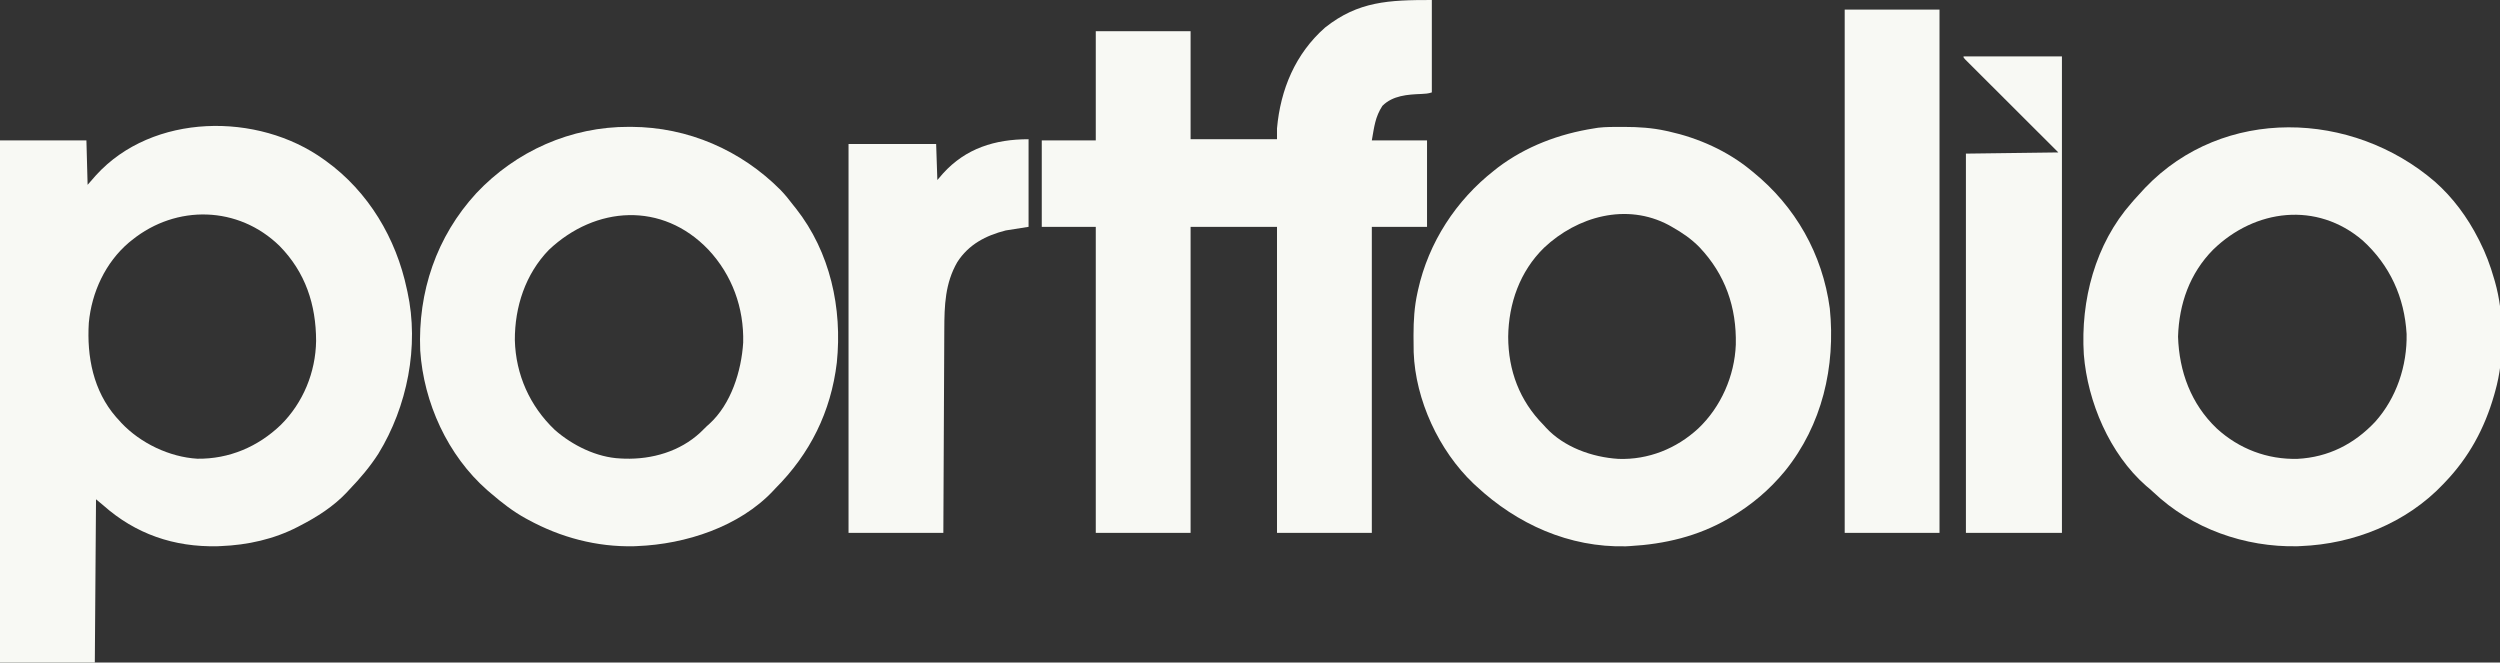 <?xml version="1.0" encoding="UTF-8"?>
<svg version="1.1" xmlns="http://www.w3.org/2000/svg" width="2083" height="552">
<rect width="100%" height="100%" fill="#333333" stroke="none"/>
<path d="M0 0 C0 25.41 0 50.82 0 77 C-2.994 77.998 -5.567 78.172 -8.7 78.29 C-20.261 78.728 -32.577 79.577 -41.188 88.188 C-47.199 97.515 -47.941 105.333 -50 117 C-34.82 117 -19.64 117 -4 117 C-4 140.76 -4 164.52 -4 189 C-19.18 189 -34.36 189 -50 189 C-50 273.15 -50 357.3 -50 444 C-76.07 444 -102.14 444 -129 444 C-129 359.85 -129 275.7 -129 189 C-152.76 189 -176.52 189 -201 189 C-201 273.15 -201 357.3 -201 444 C-227.07 444 -253.14 444 -280 444 C-280 359.85 -280 275.7 -280 189 C-294.85 189 -309.7 189 -325 189 C-325 165.24 -325 141.48 -325 117 C-310.15 117 -295.3 117 -280 117 C-280 86.97 -280 56.94 -280 26 C-253.93 26 -227.86 26 -201 26 C-201 55.7 -201 85.4 -201 116 C-177.24 116 -153.48 116 -129 116 C-129 113.03 -129 110.06 -129 107 C-126.117 74.453 -113.68 44.787 -89 23 C-61.273 0.969 -35.715 0 0 0 Z " fill="#f8f9f4" transform="translate(1193,0)"/>
<path d="M0 0 C0.837 0.598 0.837 0.598 1.691 1.208 C36.989 26.747 60.094 65.579 69 108 C69.161 108.712 69.322 109.423 69.487 110.157 C79.422 155.457 69.316 205.818 45.274 245.015 C38.278 255.913 29.967 265.691 21 275 C20.299 275.764 19.598 276.529 18.875 277.316 C7.834 289.006 -5.787 297.691 -20 305 C-20.606 305.318 -21.213 305.636 -21.837 305.964 C-41.642 316.25 -63.788 321.142 -86 322 C-87.384 322.062 -87.384 322.062 -88.797 322.125 C-125.017 322.944 -157.024 311.962 -184 288 C-185.98 286.35 -187.96 284.7 -190 283 C-190.33 327.88 -190.66 372.76 -191 419 C-217.07 419 -243.14 419 -270 419 C-270 275.45 -270 131.9 -270 -16 C-246.24 -16 -222.48 -16 -198 -16 C-197.67 -3.79 -197.34 8.42 -197 21 C-193.535 17.04 -193.535 17.04 -190 13 C-142.893 -38.797 -55.158 -39.878 0 0 Z M-160 67 C-160.842 67.677 -161.684 68.354 -162.551 69.051 C-182.191 85.759 -193.629 110.506 -196 136 C-197.746 164.226 -192.258 192.648 -173.27 214.516 C-172.521 215.335 -171.772 216.155 -171 217 C-169.954 218.168 -169.954 218.168 -168.887 219.359 C-152.926 236.283 -128.813 247.829 -105.562 249.203 C-79.123 249.551 -54.922 239.203 -36 221 C-17.416 202.587 -7.007 177.159 -6.62 151.072 C-6.673 120.794 -15.505 93.926 -37 72 C-71.33 38.392 -123.129 37.269 -160 67 Z " fill="#f8f9f4" transform="translate(270,133)"/>
<path d="M0 0 C0.67 0.002 1.339 0.004 2.029 0.007 C49.058 0.248 93.175 19.347 126.322 52.696 C130.144 56.675 133.546 60.92 136.875 65.312 C137.942 66.639 137.942 66.639 139.031 67.992 C167.633 104.348 177.775 151.066 173.106 196.534 C168.198 237.463 150.837 272.351 121.875 301.312 C121.31 301.924 120.746 302.535 120.164 303.164 C91.975 333.206 47.141 347.737 6.875 349.312 C5.51 349.374 5.51 349.374 4.117 349.438 C-26.947 350.146 -56.98 342.158 -84.125 327.312 C-84.748 326.975 -85.372 326.638 -86.014 326.291 C-96.674 320.447 -105.922 313.22 -115.125 305.312 C-116.11 304.471 -117.095 303.629 -118.109 302.762 C-151.084 273.834 -171.14 229.838 -174 186.336 C-176.02 137.475 -160.476 91.467 -127.291 55.314 C-94.201 20.153 -48.429 -0.215 0 0 Z M-66.812 102.5 C-86.379 122.723 -95.257 149.946 -95.156 177.727 C-94.413 206.433 -82.709 232.664 -61.875 252.5 C-47.26 265.344 -26.916 275.489 -7.125 276.312 C-5.979 276.364 -4.833 276.416 -3.652 276.469 C19.167 277.151 42.342 270.473 59.312 254.75 C61.185 252.955 63.03 251.136 64.875 249.312 C65.518 248.741 66.161 248.17 66.824 247.582 C85.048 231.058 93.609 203.485 95.098 179.766 C95.814 150.747 85.905 123.472 66.059 102.285 C27.648 62.129 -27.906 65.773 -66.812 102.5 Z " fill="#f8f9f4" transform="translate(524.125,105.688)"/>
<path d="M0 0 C0.712 -0.001 1.424 -0.001 2.157 -0.002 C13.911 0.016 25.245 0.724 36.75 3.25 C37.913 3.499 37.913 3.499 39.099 3.754 C63.907 9.248 88.101 20.013 107.75 36.25 C108.532 36.884 108.532 36.884 109.329 37.53 C144.735 66.262 167.244 105.905 173.34 151.227 C178.266 199.778 166.928 248.454 135.984 286.699 C123.062 302.387 108.223 314.926 90.75 325.25 C90.118 325.624 89.486 325.997 88.834 326.382 C63.588 341.047 35.725 347.657 6.75 349.25 C5.659 349.311 4.569 349.371 3.445 349.434 C-43.749 350.57 -87.182 331.018 -121.25 299.25 C-122.04 298.526 -122.83 297.801 -123.645 297.055 C-152.345 269.699 -171.938 227.491 -173.376 187.762 C-173.457 183.653 -173.497 179.547 -173.5 175.438 C-173.501 174.705 -173.501 173.972 -173.502 173.216 C-173.485 161.336 -172.821 149.876 -170.25 138.25 C-170.084 137.476 -169.917 136.702 -169.746 135.905 C-160.984 96.331 -138.118 61.146 -106.25 36.25 C-105.279 35.478 -104.309 34.706 -103.309 33.91 C-79.895 16.185 -52.1 5.775 -23.25 1.25 C-22.059 1.058 -20.868 0.866 -19.641 0.668 C-13.129 -0.098 -6.547 0.006 0 0 Z M-64.789 100.7 C-84.903 120.386 -94.281 147.105 -94.625 174.812 C-94.585 203.056 -85.101 228.165 -65.25 248.25 C-64.594 248.978 -63.938 249.707 -63.262 250.457 C-48.114 266.902 -24.63 275.235 -2.762 276.594 C22.09 277.468 45.547 268.074 63.75 251.25 C82.664 233.335 94.009 207.427 95.027 181.48 C95.757 150.337 86.278 122.96 64.75 100.25 C57.884 93.21 50.295 88.072 41.75 83.25 C40.894 82.765 40.038 82.281 39.156 81.781 C3.997 63.06 -36.992 74.516 -64.789 100.7 Z " fill="#f8f9f4" transform="translate(1351.25,105.75)"/>
<path d="M0 0 C15.103 13.28 27.255 29.826 36.34 47.715 C36.656 48.33 36.973 48.946 37.299 49.58 C42.395 59.596 46.268 69.912 49.34 80.715 C49.585 81.54 49.831 82.364 50.084 83.214 C57.995 110.862 58.205 147.059 50.34 174.715 C50.05 175.76 49.759 176.805 49.46 177.881 C41.49 205.738 28.43 229.816 8.34 250.715 C7.897 251.183 7.454 251.652 6.998 252.135 C-23.632 284.446 -67.451 301.985 -111.66 303.715 C-113.025 303.777 -113.025 303.777 -114.418 303.84 C-158.101 304.835 -202.528 289.151 -234.324 258.93 C-236.354 257.005 -238.435 255.235 -240.598 253.465 C-270.849 226.911 -289.261 183.646 -292.418 144.098 C-295.216 99.023 -282.964 52.084 -252.66 17.715 C-251.941 16.886 -251.222 16.057 -250.48 15.203 C-248.245 12.669 -245.966 10.185 -243.66 7.715 C-242.864 6.852 -242.067 5.99 -241.246 5.102 C-175.949 -63.056 -68.875 -59.166 0 0 Z M-184.66 56.715 C-204.144 76.422 -213.063 101.799 -213.91 129.215 C-213.008 158.418 -203.02 185.369 -181.66 205.715 C-163.117 222.687 -139.511 231.705 -114.289 231.023 C-88.69 229.7 -67.116 218.702 -49.699 200.191 C-31.935 180.407 -22.956 153.437 -23.473 127.02 C-25.203 96.524 -37.408 69.672 -60.069 49.076 C-98.273 16.384 -149.802 22.803 -184.66 56.715 Z " fill="#f8f9f4" transform="translate(2028.66,151.285)"/>
<path d="M0 0 C26.07 0 52.14 0 79 0 C79 143.88 79 287.76 79 436 C52.93 436 26.86 436 0 436 C0 292.12 0 148.24 0 0 Z " fill="#f8f9f4" transform="translate(1537,8)"/>
<path d="M0 0 C0 24.09 0 48.18 0 73 C-9.405 74.485 -9.405 74.485 -19 76 C-35.647 80.237 -49.894 87.639 -59.375 102.375 C-69.575 120.04 -70.14 138.513 -70.205 158.393 C-70.215 160.247 -70.225 162.1 -70.235 163.954 C-70.262 168.962 -70.283 173.969 -70.303 178.977 C-70.325 184.219 -70.353 189.461 -70.379 194.704 C-70.429 204.62 -70.474 214.536 -70.517 224.452 C-70.567 235.746 -70.622 247.04 -70.677 258.334 C-70.791 281.556 -70.897 304.778 -71 328 C-97.07 328 -123.14 328 -150 328 C-150 221.08 -150 114.16 -150 4 C-125.91 4 -101.82 4 -77 4 C-76.67 13.9 -76.34 23.8 -76 34 C-74.474 32.226 -72.948 30.453 -71.375 28.625 C-52.368 7.541 -27.885 0 0 0 Z " fill="#f8f9f4" transform="translate(857,116)"/>
<path d="M0 0 C27.06 0 54.12 0 82 0 C82 131.01 82 262.02 82 397 C55.6 397 29.2 397 2 397 C2 292.72 2 188.44 2 81 C27.41 80.67 52.82 80.34 79 80 C73.297 74.309 67.594 68.618 61.719 62.754 C58.118 59.158 54.518 55.563 50.918 51.967 C45.198 46.252 39.477 40.538 33.752 34.828 C29.14 30.227 24.53 25.623 19.922 21.017 C18.159 19.256 16.395 17.496 14.63 15.736 C12.169 13.282 9.71 10.824 7.252 8.365 C6.513 7.63 5.775 6.895 5.013 6.138 C4.349 5.472 3.684 4.806 2.999 4.119 C2.417 3.538 1.834 2.956 1.234 2.357 C0 1 0 1 0 0 Z " fill="#f8f9f4" transform="translate(1636,47)"/>
</svg>
